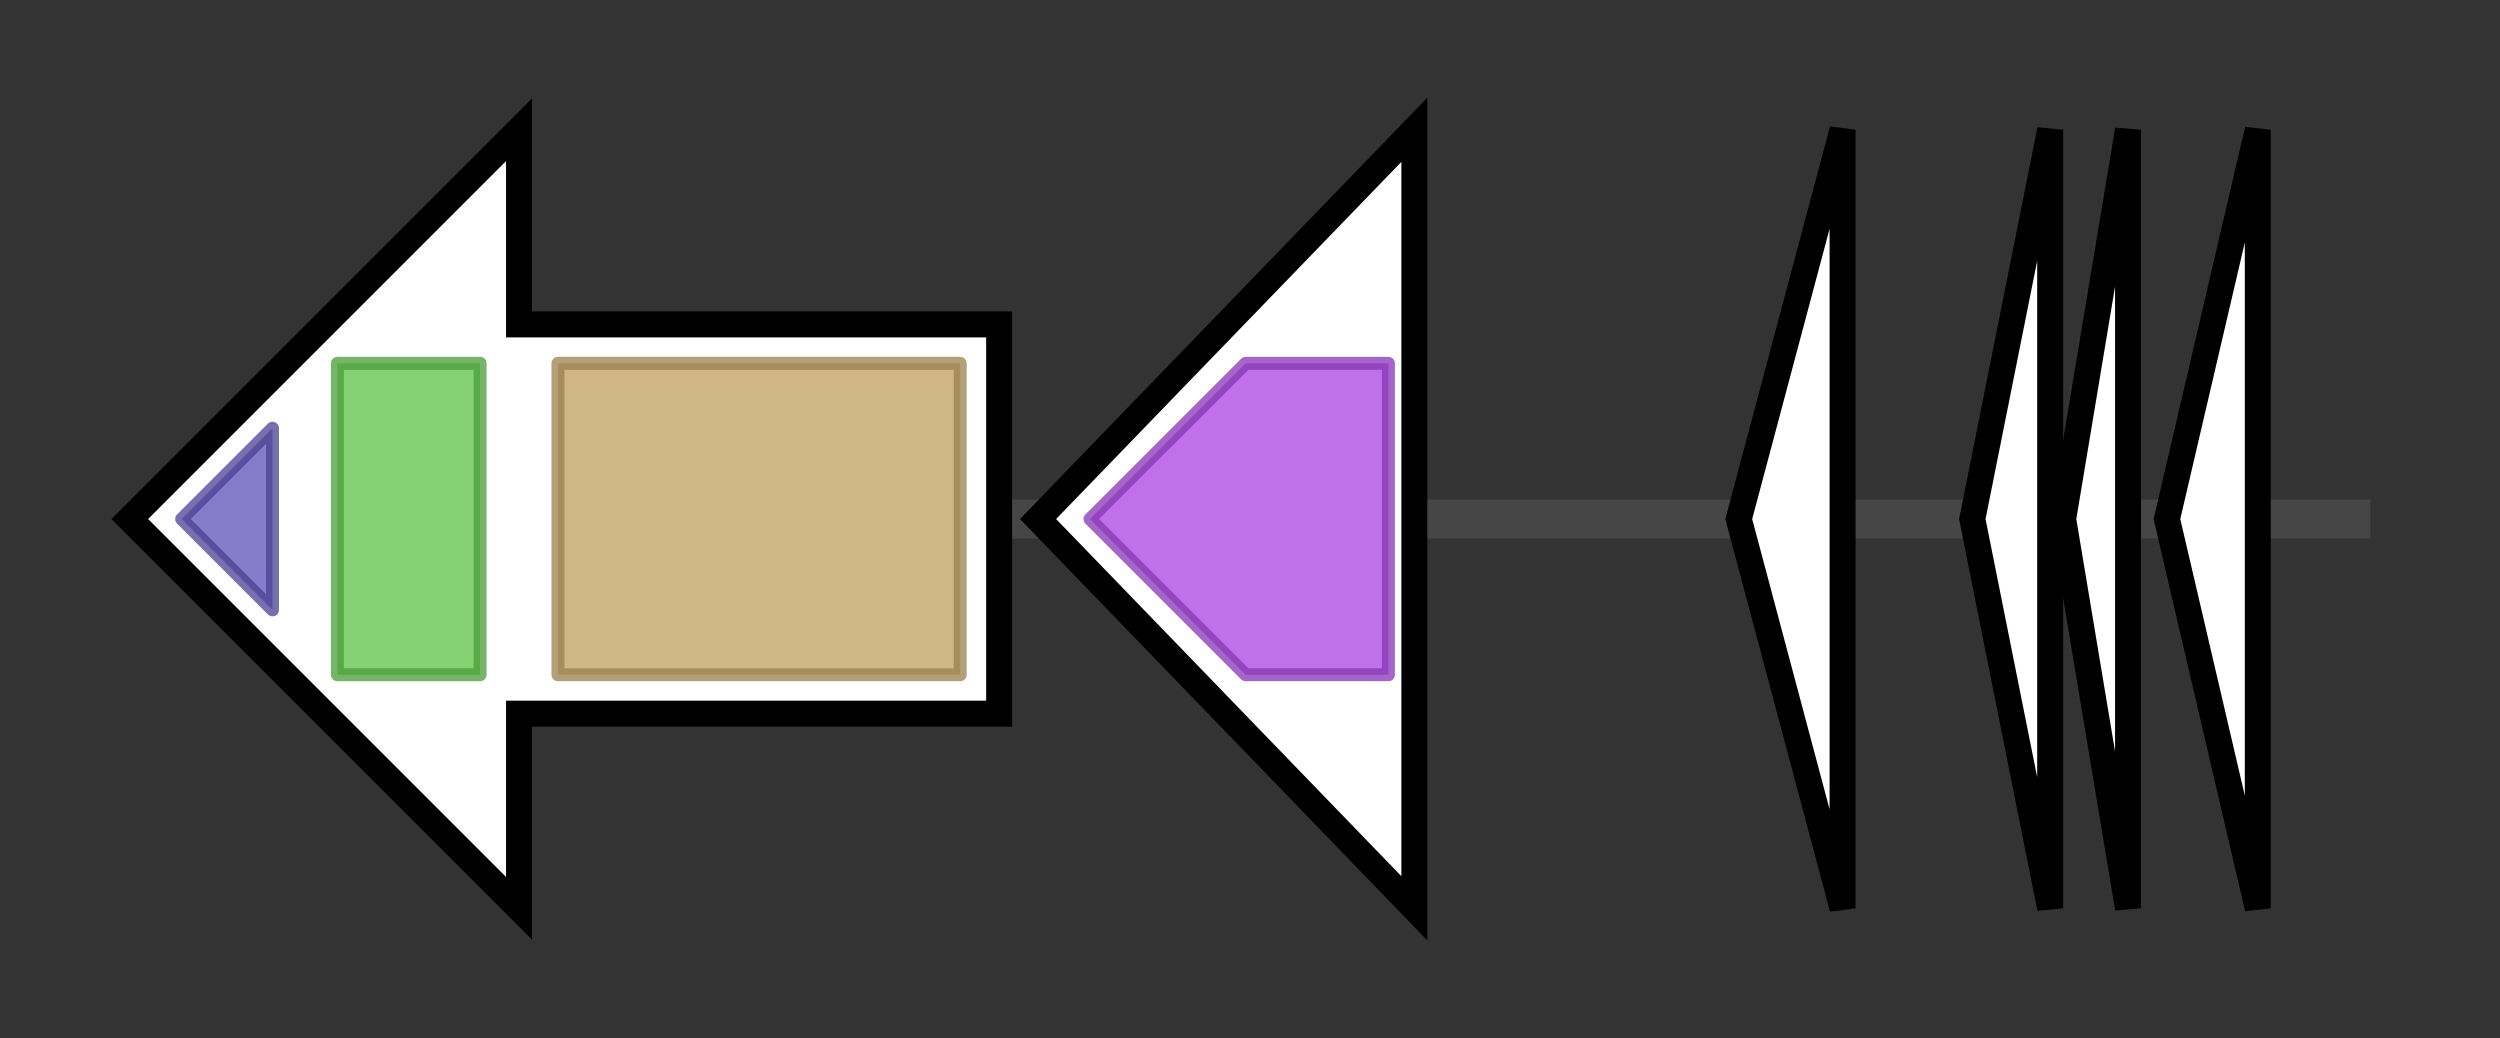 <svg version="1.1" baseProfile="full" xmlns="http://www.w3.org/2000/svg" width="192.667" height="80">
	<rect width="100%" height="100%" fill="#333333" stroke="none"/>
	<g>
		<line x1="10" y1="40.0" x2="182.667" y2="40.0" style="stroke:rgb(70,70,70); stroke-width:3 "/>
		<g>
			<title>kgpG (OA58_19035)
cyanobactin S8 peptidase</title>
			<polygon class="kgpG (OA58_19035)
cyanobactin S8 peptidase" points="77,25 40,25 40,10 10,40 40,70 40,55 77,55" fill="rgb(255,255,255)" fill-opacity="1.0" stroke="rgb(0,0,0)" stroke-width="2"  />
			<g>
				<title>PatG_C (PF18065)
"PatG C-terminal"</title>
				<polygon class="PF18065" points="14,40 21,33 21,47" stroke-linejoin="round" width="11" height="24" fill="rgb(93,82,184)" stroke="rgb(74,65,147)" stroke-width="1" opacity="0.75" />
			</g>
			<g>
				<title>PatG_D (PF18047)
"PatG Domain"</title>
				<polygon class="PF18047" points="26,28 26,28 37,28 37,52 26,52 26,52" stroke-linejoin="round" width="11" height="24" fill="rgb(91,195,69)" stroke="rgb(72,156,55)" stroke-width="1" opacity="0.75" />
			</g>
			<g>
				<title>Peptidase_S8 (PF00082)
"Subtilase family"</title>
				<rect class="PF00082" x="43" y="28" stroke-linejoin="round" width="31" height="24" fill="rgb(193,159,94)" stroke="rgb(154,127,75)" stroke-width="1" opacity="0.75" />
			</g>
		</g>
		<g>
			<title>kgpF (OA58_19040)
tryptophan prenyltransferase</title>
			<polygon class="kgpF (OA58_19040)
tryptophan prenyltransferase" points="80,40 109,10 109,70" fill="rgb(255,255,255)" fill-opacity="1.0" stroke="rgb(0,0,0)" stroke-width="2"  />
			<g>
				<title>DUF5838 (PF19156)
"Family of unknown function (DUF5838)"</title>
				<polygon class="PF19156" points="84,40 96,28 107,28 107,52 96,52" stroke-linejoin="round" width="27" height="24" fill="rgb(168,66,225)" stroke="rgb(134,52,180)" stroke-width="1" opacity="0.75" />
			</g>
		</g>
		<g>
			<title>kgpE (OA58_19045)
kawaguchipeptin precursor peptide</title>
			<polygon class="kgpE (OA58_19045)
kawaguchipeptin precursor peptide" points="134,40 142,10 142,70" fill="rgb(255,255,255)" fill-opacity="1.0" stroke="rgb(0,0,0)" stroke-width="2"  />
		</g>
		<g>
			<title> (OA58_19050)
hypothetical protein</title>
			<polygon class=" (OA58_19050)
hypothetical protein" points="152,40 158,10 158,70" fill="rgb(255,255,255)" fill-opacity="1.0" stroke="rgb(0,0,0)" stroke-width="2"  />
		</g>
		<g>
			<title>kgpC (OA58_19052)
kawaguchipeptin biosynthesis protein</title>
			<polygon class="kgpC (OA58_19052)
kawaguchipeptin biosynthesis protein" points="159,40 164,10 164,70" fill="rgb(255,255,255)" fill-opacity="1.0" stroke="rgb(0,0,0)" stroke-width="2"  />
		</g>
		<g>
			<title>kgpB (OA58_19055)
kawaguchipeptin biosynthesis protein</title>
			<polygon class="kgpB (OA58_19055)
kawaguchipeptin biosynthesis protein" points="167,40 174,10 174,70" fill="rgb(255,255,255)" fill-opacity="1.0" stroke="rgb(0,0,0)" stroke-width="2"  />
		</g>
	</g>
</svg>
